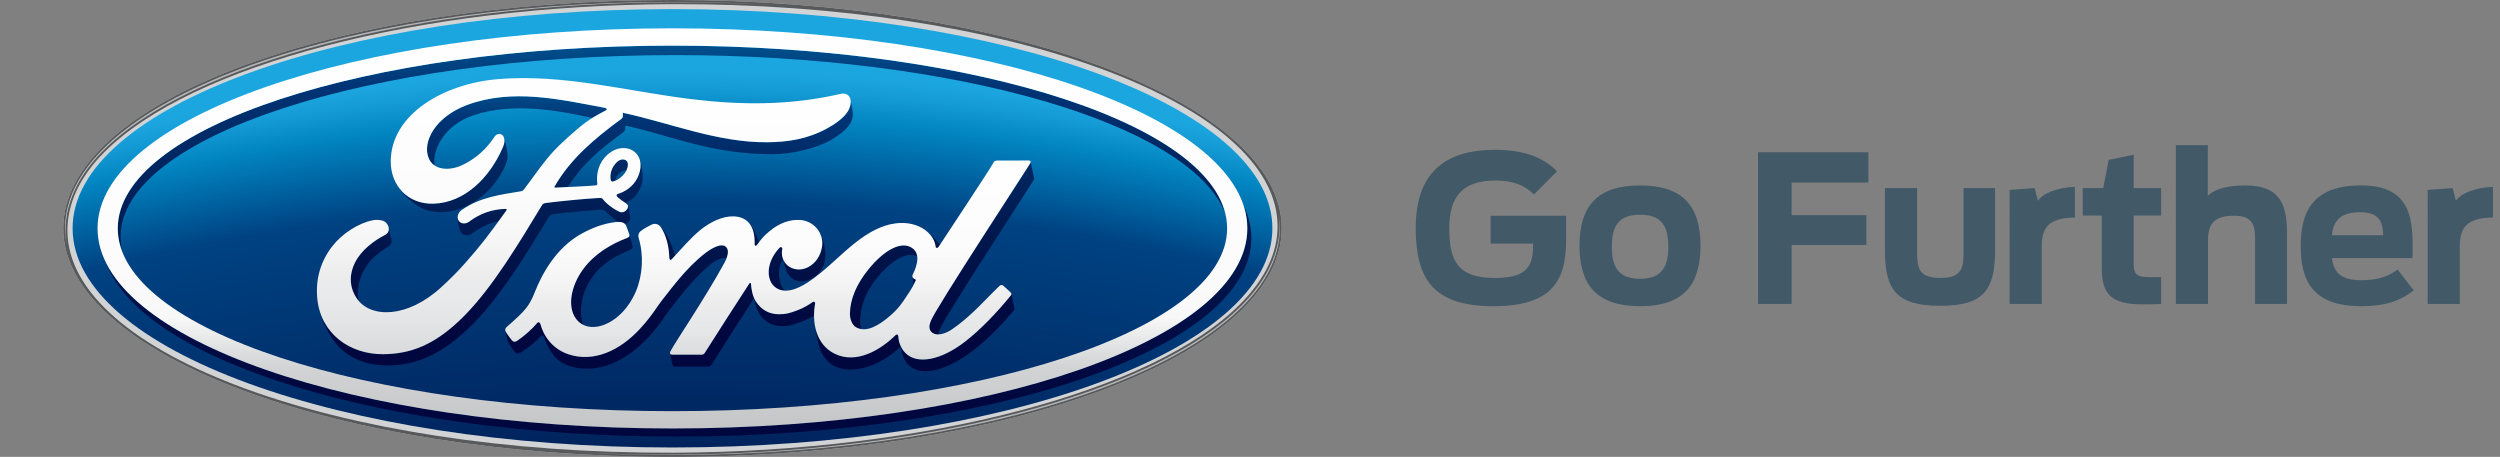 <?xml version="1.0" encoding="utf-8"?>
<!-- Generator: Adobe Illustrator 16.2.1, SVG Export Plug-In . SVG Version: 6.00 Build 0)  -->
<!DOCTYPE svg PUBLIC "-//W3C//DTD SVG 1.1//EN" "http://www.w3.org/Graphics/SVG/1.1/DTD/svg11.dtd">
<svg version="1.1" id="Layer_1" xmlns="http://www.w3.org/2000/svg" xmlns:xlink="http://www.w3.org/1999/xlink" x="0px" y="0px"
	 width="355.89px" height="65.042px" viewBox="6.046 5.89 355.89 65.042" enable-background="new 6.046 5.89 355.89 65.042"
	 xml:space="preserve">
<rect x="6.046" y="5.89" width="355.89" height="65.042" fill="#808080" stroke="none"/>
<g id="grid">
</g>
<g id="ford_oval">
	<g>
		<g>
			<path fill="#D1D3D4" d="M101.778,5.89c-48.14,0-86.728,14.428-86.728,32.521c0,17.979,38.907,32.521,86.728,32.521
				c47.823,0,86.729-14.589,86.729-32.521C188.508,20.478,149.603,5.89,101.778,5.89z M187.979,35.897
				c0.031,0.156,0.058,0.314,0.082,0.474C188.037,36.213,188.008,36.056,187.979,35.897z"/>
		</g>
		
			<radialGradient id="SVGID_1_" cx="241.394" cy="-1300.099" r="236.628" gradientTransform="matrix(1.583 0 0 -1.543 -280.858 -1641.597)" gradientUnits="userSpaceOnUse">
			<stop  offset="0" style="stop-color:#000000"/>
			<stop  offset="0.216" style="stop-color:#00000C"/>
			<stop  offset="0.476" style="stop-color:#000023"/>
			<stop  offset="0.7" style="stop-color:#000033"/>
			<stop  offset="0.904" style="stop-color:#004282"/>
			<stop  offset="0.92" style="stop-color:#0063A1"/>
			<stop  offset="0.936" style="stop-color:#0184C0"/>
			<stop  offset="0.948" style="stop-color:#159BD5"/>
			<stop  offset="0.955" style="stop-color:#1CA6DF"/>
		</radialGradient>
		<path fill="url(#SVGID_1_)" d="M101.781,7.187c-47.182,0-85.397,13.946-85.397,31.203c0,17.252,38.215,31.202,85.397,31.202
			c47.186,0,85.397-13.949,85.397-31.202C187.178,21.136,148.966,7.187,101.781,7.187z"/>
		<g>
			<g>
				
					<linearGradient id="SVGID_2_" gradientUnits="userSpaceOnUse" x1="172.673" y1="-3152.751" x2="172.673" y2="-3058.325" gradientTransform="matrix(0.7 0 0 -0.7 -19.235 -2135.281)">
					<stop  offset="0" style="stop-color:#00053D"/>
					<stop  offset="0.175" style="stop-color:#000840"/>
					<stop  offset="0.33" style="stop-color:#001046"/>
					<stop  offset="0.477" style="stop-color:#001950"/>
					<stop  offset="0.62" style="stop-color:#00245D"/>
					<stop  offset="0.758" style="stop-color:#002F6E"/>
					<stop  offset="0.809" style="stop-color:#003475"/>
					<stop  offset="0.923" style="stop-color:#005793"/>
					<stop  offset="1" style="stop-color:#006DA9"/>
				</linearGradient>
				<path fill="url(#SVGID_2_)" d="M23.205,39.595c0-14.283,35.354-25.861,78.963-25.861c40.118,0,73.241,9.799,78.293,22.483
					c-3.368-13.347-37.307-23.831-78.688-23.831c-43.612,0-78.962,11.646-78.962,26.017c0,1.168,0.236,2.32,0.689,3.451
					C23.307,41.107,23.205,40.355,23.205,39.595z"/>
				
					<linearGradient id="SVGID_3_" gradientUnits="userSpaceOnUse" x1="174.205" y1="-3152.757" x2="174.205" y2="-3058.32" gradientTransform="matrix(0.7 0 0 -0.7 -19.235 -2135.281)">
					<stop  offset="0" style="stop-color:#00053D"/>
					<stop  offset="0.175" style="stop-color:#000840"/>
					<stop  offset="0.33" style="stop-color:#001046"/>
					<stop  offset="0.477" style="stop-color:#001950"/>
					<stop  offset="0.62" style="stop-color:#00245D"/>
					<stop  offset="0.758" style="stop-color:#002F6E"/>
					<stop  offset="0.809" style="stop-color:#003475"/>
					<stop  offset="0.923" style="stop-color:#005793"/>
					<stop  offset="1" style="stop-color:#006DA9"/>
				</linearGradient>
				<path fill="url(#SVGID_3_)" d="M183.082,35.144c0.35,1.068,0.528,2.155,0.528,3.258c0,15.729-36.64,28.482-81.836,28.482
					c-40.223,0-73.663-10.102-80.543-23.405c5.233,13.857,39.56,24.557,81.131,24.557c45.19,0,81.822-12.641,81.822-28.243
					C184.184,38.209,183.806,36.654,183.082,35.144z"/>
			</g>
			<g>
				
					<linearGradient id="SVGID_4_" gradientUnits="userSpaceOnUse" x1="194.014" y1="-3132.445" x2="194.014" y2="-3067.023" gradientTransform="matrix(0.7 0 0 -0.7 -19.223 -2132.424)">
					<stop  offset="0" style="stop-color:#00053D"/>
					<stop  offset="0.175" style="stop-color:#000840"/>
					<stop  offset="0.33" style="stop-color:#001046"/>
					<stop  offset="0.477" style="stop-color:#001950"/>
					<stop  offset="0.62" style="stop-color:#00245D"/>
					<stop  offset="0.758" style="stop-color:#002F6E"/>
					<stop  offset="0.809" style="stop-color:#003475"/>
					<stop  offset="0.923" style="stop-color:#005793"/>
					<stop  offset="1" style="stop-color:#006DA9"/>
				</linearGradient>
				<path fill="url(#SVGID_4_)" d="M117.021,41.155c-1.834,1.911-1.969,4.38-0.77,5.491c0.429,0.397,0.922,0.58,1.45,0.611
					c-0.785-0.992-1.151-2.938-0.18-4.477c-0.18-0.455-0.214-0.969-0.111-1.48C117.446,41.124,117.214,40.956,117.021,41.155z"/>
				
					<linearGradient id="SVGID_5_" gradientUnits="userSpaceOnUse" x1="221.99" y1="-3132.698" x2="221.99" y2="-3066.403" gradientTransform="matrix(0.7 0 0 -0.7 -19.223 -2132.424)">
					<stop  offset="0" style="stop-color:#00053D"/>
					<stop  offset="0.175" style="stop-color:#000840"/>
					<stop  offset="0.33" style="stop-color:#001046"/>
					<stop  offset="0.477" style="stop-color:#001950"/>
					<stop  offset="0.62" style="stop-color:#00245D"/>
					<stop  offset="0.758" style="stop-color:#002F6E"/>
					<stop  offset="0.809" style="stop-color:#003475"/>
					<stop  offset="0.923" style="stop-color:#005793"/>
					<stop  offset="1" style="stop-color:#006DA9"/>
				</linearGradient>
				<path fill="url(#SVGID_5_)" d="M135.94,45.3c-0.01-0.026-0.016-0.056-0.017-0.085c0.001,0.01,0.001,0.012,0.001,0.016
					c0.027,0.289,0.102,0.83,0.163,1.235c0.095-0.181,0.189-0.376,0.289-0.58c0.075-0.153,0.038-0.202-0.028-0.228
					C136.16,45.591,135.966,45.447,135.94,45.3z"/>
				
					<linearGradient id="SVGID_6_" gradientUnits="userSpaceOnUse" x1="226.049" y1="-3130.146" x2="226.049" y2="-3069.394" gradientTransform="matrix(0.7 0 0 -0.7 -19.223 -2132.424)">
					<stop  offset="0" style="stop-color:#00053D"/>
					<stop  offset="0.175" style="stop-color:#000840"/>
					<stop  offset="0.33" style="stop-color:#001046"/>
					<stop  offset="0.477" style="stop-color:#001950"/>
					<stop  offset="0.62" style="stop-color:#00245D"/>
					<stop  offset="0.758" style="stop-color:#002F6E"/>
					<stop  offset="0.809" style="stop-color:#003475"/>
					<stop  offset="0.923" style="stop-color:#005793"/>
					<stop  offset="1" style="stop-color:#006DA9"/>
				</linearGradient>
				<path fill="url(#SVGID_6_)" d="M139.225,40.934c0.027,0.309,0.263,0.346,0.454,0.071c0.051-0.071,0.108-0.165,0.176-0.271
					c-0.054-0.071-0.109-0.144-0.167-0.215c-0.268-0.315-0.904-1-1.52-1.54C138.781,39.563,139.153,40.277,139.225,40.934z"/>
				
					<linearGradient id="SVGID_7_" gradientUnits="userSpaceOnUse" x1="189.514" y1="-3131.004" x2="189.514" y2="-3068.209" gradientTransform="matrix(0.7 0 0 -0.7 -19.223 -2132.424)">
					<stop  offset="0" style="stop-color:#00053D"/>
					<stop  offset="0.175" style="stop-color:#000840"/>
					<stop  offset="0.33" style="stop-color:#001046"/>
					<stop  offset="0.477" style="stop-color:#001950"/>
					<stop  offset="0.62" style="stop-color:#00245D"/>
					<stop  offset="0.758" style="stop-color:#002F6E"/>
					<stop  offset="0.809" style="stop-color:#003475"/>
					<stop  offset="0.923" style="stop-color:#005793"/>
					<stop  offset="1" style="stop-color:#006DA9"/>
				</linearGradient>
				<path fill="url(#SVGID_7_)" d="M113.846,40.716c0.085-0.118,0.164-0.229,0.243-0.338c-0.359-1.105-0.912-2.189-1.305-2.6
					c0.49,0.669,0.721,1.628,0.687,2.857C113.462,40.953,113.694,40.934,113.846,40.716z"/>
				
					<linearGradient id="SVGID_8_" gradientUnits="userSpaceOnUse" x1="245.699" y1="-3087.601" x2="245.699" y2="-3087.591" gradientTransform="matrix(0.7 0 0 -0.7 -19.223 -2132.424)">
					<stop  offset="0" style="stop-color:#00053D"/>
					<stop  offset="0.175" style="stop-color:#000840"/>
					<stop  offset="0.33" style="stop-color:#001046"/>
					<stop  offset="0.477" style="stop-color:#001950"/>
					<stop  offset="0.62" style="stop-color:#00245D"/>
					<stop  offset="0.758" style="stop-color:#002F6E"/>
					<stop  offset="0.809" style="stop-color:#003475"/>
					<stop  offset="0.923" style="stop-color:#005793"/>
					<stop  offset="1" style="stop-color:#006DA9"/>
				</linearGradient>
				<path fill="url(#SVGID_8_)" d="M152.767,28.892L152.767,28.892c0,0.002,0,0.002,0,0.006
					C152.767,28.894,152.767,28.892,152.767,28.892z"/>
				
					<linearGradient id="SVGID_9_" gradientUnits="userSpaceOnUse" x1="215.783" y1="-3132.671" x2="215.783" y2="-3066.467" gradientTransform="matrix(0.7 0 0 -0.7 -19.223 -2132.424)">
					<stop  offset="0" style="stop-color:#00053D"/>
					<stop  offset="0.175" style="stop-color:#000840"/>
					<stop  offset="0.33" style="stop-color:#001046"/>
					<stop  offset="0.477" style="stop-color:#001950"/>
					<stop  offset="0.62" style="stop-color:#00245D"/>
					<stop  offset="0.758" style="stop-color:#002F6E"/>
					<stop  offset="0.809" style="stop-color:#003475"/>
					<stop  offset="0.923" style="stop-color:#005793"/>
					<stop  offset="1" style="stop-color:#006DA9"/>
				</linearGradient>
				<path fill="url(#SVGID_9_)" d="M127.959,52.507c0.213,0.113,0.428,0.188,0.653,0.228c-0.078-0.297-0.113-0.588-0.116-0.838
					c-0.023-2.146,0.644-4.295,2.355-6.396c2.072-2.556,4.251-3.827,5.765-3.127c-0.077-0.562-0.369-1.047-1.013-1.351
					c-1.512-0.729-3.815,0.604-5.9,3.17c-1.71,2.104-2.633,4.236-2.667,6.32C127.023,51.253,127.307,52.167,127.959,52.507z"/>
				
					<linearGradient id="SVGID_10_" gradientUnits="userSpaceOnUse" x1="158.501" y1="-3132.662" x2="158.501" y2="-3066.481" gradientTransform="matrix(0.7 0 0 -0.7 -19.223 -2132.424)">
					<stop  offset="0" style="stop-color:#00053D"/>
					<stop  offset="0.175" style="stop-color:#000840"/>
					<stop  offset="0.33" style="stop-color:#001046"/>
					<stop  offset="0.477" style="stop-color:#001950"/>
					<stop  offset="0.62" style="stop-color:#00245D"/>
					<stop  offset="0.758" style="stop-color:#002F6E"/>
					<stop  offset="0.809" style="stop-color:#003475"/>
					<stop  offset="0.923" style="stop-color:#005793"/>
					<stop  offset="1" style="stop-color:#006DA9"/>
				</linearGradient>
				<path fill="url(#SVGID_10_)" d="M95.838,41.419c0.268-0.117,0.302-0.271,0.251-0.51c-0.09-0.408-0.375-1.422-0.46-1.663
					c0,0,0,0,0-0.001c0.066,0.223,0.009,0.395-0.258,0.496c-2.322,0.881-4.65,2.248-6.258,4.401
					c-1.823,2.444-2.317,5.395-1.094,7.086c0.289,0.398,0.635,0.691,1.019,0.887c-0.658-2.026-0.181-4.745,1.368-6.836
					C92.001,43.119,93.794,42.307,95.838,41.419z"/>
				
					<linearGradient id="SVGID_11_" gradientUnits="userSpaceOnUse" x1="187.121" y1="-3132.641" x2="187.121" y2="-3066.916" gradientTransform="matrix(0.7 0 0 -0.7 -19.223 -2132.424)">
					<stop  offset="0" style="stop-color:#00053D"/>
					<stop  offset="0.175" style="stop-color:#000840"/>
					<stop  offset="0.33" style="stop-color:#001046"/>
					<stop  offset="0.477" style="stop-color:#001950"/>
					<stop  offset="0.62" style="stop-color:#00245D"/>
					<stop  offset="0.758" style="stop-color:#002F6E"/>
					<stop  offset="0.809" style="stop-color:#003475"/>
					<stop  offset="0.923" style="stop-color:#005793"/>
					<stop  offset="1" style="stop-color:#006DA9"/>
				</linearGradient>
				<path fill="url(#SVGID_11_)" d="M121.721,48.909c-0.553,0.396-1.273,0.833-2.171,1.167c-1.102,0.41-1.619,0.564-2.642,0.555
					c-1.286-0.009-2.445-0.555-3.262-1.826c-0.455-0.688-0.643-1.738-0.688-2.506c-0.005-0.085-0.116-0.234-0.238-0.038
					c-2.164,3.304-4.182,6.496-6.327,9.854c-0.11,0.156-0.209,0.258-0.43,0.269c-1.328,0-2.777-0.005-4.24,0.003
					c-0.154,0-0.258-0.068-0.292-0.176c0.115,0.516,0.3,1.441,0.352,1.656c0.035,0.146,0.146,0.222,0.308,0.222
					c1.571,0,3.498,0,4.804-0.006c0.194-0.01,0.33-0.121,0.432-0.269c1.949-3.051,4.033-6.367,6.025-9.429
					c0.439,1.541,0.662,2.265,1.476,2.986c0.826,0.742,1.589,0.935,2.717,0.944c1.024,0.013,2.032-0.396,3.229-0.896
					c0.431-0.179,0.816-0.399,1.161-0.621c0-0.567,0.057-1.137,0.157-1.68C122.1,49.061,122.043,48.686,121.721,48.909z"/>
				
					<linearGradient id="SVGID_12_" gradientUnits="userSpaceOnUse" x1="222.111" y1="-3132.668" x2="222.111" y2="-3066.459" gradientTransform="matrix(0.7 0 0 -0.7 -19.223 -2132.424)">
					<stop  offset="0" style="stop-color:#00053D"/>
					<stop  offset="0.175" style="stop-color:#000840"/>
					<stop  offset="0.33" style="stop-color:#001046"/>
					<stop  offset="0.477" style="stop-color:#001950"/>
					<stop  offset="0.62" style="stop-color:#00245D"/>
					<stop  offset="0.758" style="stop-color:#002F6E"/>
					<stop  offset="0.809" style="stop-color:#003475"/>
					<stop  offset="0.923" style="stop-color:#005793"/>
					<stop  offset="1" style="stop-color:#006DA9"/>
				</linearGradient>
				<path fill="url(#SVGID_12_)" d="M150.028,47.748c0,0.082-0.036,0.15-0.081,0.209c-2.063,2.521-4.348,4.902-6.53,6.587
					c-3.4,2.633-6.789,3.299-8.468,1.615c-0.625-0.629-0.968-1.528-1.01-2.284c-0.021-0.413-0.232-0.434-0.427-0.241
					c-2.004,1.982-5.486,4.181-8.656,2.616c-1.636-0.809-2.492-2.323-2.797-3.991c0.002,0.021,0.008,0.038,0.012,0.06
					c0.201,1.186,0.457,2.892,1.015,3.942c0.363,0.693,1.172,1.476,1.668,1.722c2.812,1.388,6.828-0.188,9.406-2.668
					c0.028-0.032,0.033-0.033,0.07-0.075c0.118,0.446,0.262,0.987,0.283,1.062c0.176,0.574,0.451,1.1,0.693,1.375
					c1.765,1.995,5.512,1.088,9.411-1.929c2.178-1.685,3.794-3.378,5.772-5.681c0.079-0.1,0.073-0.238,0.029-0.45
					C150.305,49.111,150.124,48.202,150.028,47.748z"/>
				
					<linearGradient id="SVGID_13_" gradientUnits="userSpaceOnUse" x1="199.668" y1="-3132.682" x2="199.668" y2="-3066.445" gradientTransform="matrix(0.7 0 0 -0.7 -19.223 -2132.424)">
					<stop  offset="0" style="stop-color:#00053D"/>
					<stop  offset="0.175" style="stop-color:#000840"/>
					<stop  offset="0.33" style="stop-color:#001046"/>
					<stop  offset="0.477" style="stop-color:#001950"/>
					<stop  offset="0.62" style="stop-color:#00245D"/>
					<stop  offset="0.758" style="stop-color:#002F6E"/>
					<stop  offset="0.809" style="stop-color:#003475"/>
					<stop  offset="0.923" style="stop-color:#005793"/>
					<stop  offset="1" style="stop-color:#006DA9"/>
				</linearGradient>
				<path fill="url(#SVGID_13_)" d="M121.687,45.501c1.044-0.563,1.962-1.765,1.846-3.71c-0.06-0.966-0.341-1.963-0.792-2.769
					c0.307,0.59,0.437,1.271,0.326,1.988c-0.199,1.258-0.878,2.363-2.036,2.938c-0.98,0.479-2.125,0.396-2.925-0.32
					c-0.251-0.229-0.433-0.504-0.561-0.793c0.207,0.946,0.386,1.646,0.634,2.021C118.937,45.992,120.244,46.28,121.687,45.501z"/>
				
					<linearGradient id="SVGID_14_" gradientUnits="userSpaceOnUse" x1="235.764" y1="-3132.664" x2="235.764" y2="-3066.473" gradientTransform="matrix(0.7 0 0 -0.7 -19.223 -2132.424)">
					<stop  offset="0" style="stop-color:#00053D"/>
					<stop  offset="0.175" style="stop-color:#000840"/>
					<stop  offset="0.33" style="stop-color:#001046"/>
					<stop  offset="0.477" style="stop-color:#001950"/>
					<stop  offset="0.62" style="stop-color:#00245D"/>
					<stop  offset="0.758" style="stop-color:#002F6E"/>
					<stop  offset="0.809" style="stop-color:#003475"/>
					<stop  offset="0.923" style="stop-color:#005793"/>
					<stop  offset="1" style="stop-color:#006DA9"/>
				</linearGradient>
				<path fill="url(#SVGID_14_)" d="M153.243,31.185c-0.04-0.183-0.438-2.107-0.476-2.282c0.012,0.051,0,0.112-0.036,0.18
					c-0.66,1.142-13.361,20.479-14.164,22.479c-0.255,0.633-0.285,1.117-0.026,1.467c0.261,0.352,0.644,0.486,1.08,0.479
					c0.041-0.242,0.136-0.52,0.252-0.812c0.803-2.004,12.699-20.083,13.352-21.228C153.282,31.368,153.262,31.258,153.243,31.185z"
					/>
				
					<linearGradient id="SVGID_15_" gradientUnits="userSpaceOnUse" x1="171.853" y1="-3131.928" x2="171.853" y2="-3067.264" gradientTransform="matrix(0.7 0 0 -0.7 -19.223 -2132.424)">
					<stop  offset="0" style="stop-color:#00053D"/>
					<stop  offset="0.175" style="stop-color:#000840"/>
					<stop  offset="0.33" style="stop-color:#001046"/>
					<stop  offset="0.477" style="stop-color:#001950"/>
					<stop  offset="0.62" style="stop-color:#00245D"/>
					<stop  offset="0.758" style="stop-color:#002F6E"/>
					<stop  offset="0.809" style="stop-color:#003475"/>
					<stop  offset="0.923" style="stop-color:#005793"/>
					<stop  offset="1" style="stop-color:#006DA9"/>
				</linearGradient>
				<path fill="url(#SVGID_15_)" d="M100.002,38.082c0.037,0.038,0.068,0.079,0.101,0.122c0.765,1.138,1.18,2.737,1.222,4.394
					c0.048,0.35,0.197,0.356,0.367,0.178c0.154-0.157,0.305-0.321,0.454-0.485c-0.224-0.89-0.572-1.687-0.928-2.455
					C101.085,39.552,100.502,38.556,100.002,38.082z"/>
				
					<linearGradient id="SVGID_16_" gradientUnits="userSpaceOnUse" x1="161.503" y1="-3132.648" x2="161.503" y2="-3066.904" gradientTransform="matrix(0.7 0 0 -0.7 -19.223 -2132.424)">
					<stop  offset="0" style="stop-color:#00053D"/>
					<stop  offset="0.175" style="stop-color:#000840"/>
					<stop  offset="0.33" style="stop-color:#001046"/>
					<stop  offset="0.477" style="stop-color:#001950"/>
					<stop  offset="0.62" style="stop-color:#00245D"/>
					<stop  offset="0.758" style="stop-color:#002F6E"/>
					<stop  offset="0.809" style="stop-color:#003475"/>
					<stop  offset="0.923" style="stop-color:#005793"/>
					<stop  offset="1" style="stop-color:#006DA9"/>
				</linearGradient>
				<path fill="url(#SVGID_16_)" d="M106.994,43.686c0.892-0.762,1.867-1.254,2.478-1.018c0.368-0.945,0.194-1.468-0.199-1.723
					c-0.597-0.389-1.788,0.195-2.792,0.964c-2.741,2.073-5.042,5.309-6.208,6.755c-0.688,0.854-1.336,2.104-3.133,4.057
					c-2.825,3.065-6.57,4.827-10.179,3.608c-1.972-0.662-3.398-2.25-3.942-4.19c-0.108-0.38-0.319-0.481-0.523-0.233
					c-0.584,0.727-1.776,1.796-2.773,2.473c-0.108,0.077-0.376,0.237-0.609,0.122c-0.209-0.092-0.95-1.141-1.095-1.439
					c-0.018-0.03-0.029-0.066-0.035-0.1c0,0.003,0,0.006,0,0.014c0.258,1.287,0.291,1.438,0.644,2.027
					c0.4,0.66,0.787,1.121,0.874,1.161c0.234,0.116,0.47,0.01,0.588-0.056c0.772-0.396,2.282-1.559,2.932-2.366
					c0.198-0.187,0.386-0.062,0.449,0.137c0.272,0.861,0.671,1.524,1.115,2.229c0.487,0.783,1.463,1.599,2.725,1.947
					c1.636,0.454,3.402,0.538,5.719-0.351c1.86-0.712,3.808-2.162,5.308-3.789c1.799-1.951,2.448-3.204,3.132-4.06
					C102.632,48.414,104.449,45.857,106.994,43.686z"/>
				
					<linearGradient id="SVGID_17_" gradientUnits="userSpaceOnUse" x1="111.582" y1="-3132.657" x2="111.582" y2="-3066.477" gradientTransform="matrix(0.7 0 0 -0.7 -19.223 -2132.424)">
					<stop  offset="0" style="stop-color:#00053D"/>
					<stop  offset="0.175" style="stop-color:#000840"/>
					<stop  offset="0.33" style="stop-color:#001046"/>
					<stop  offset="0.477" style="stop-color:#001950"/>
					<stop  offset="0.62" style="stop-color:#00245D"/>
					<stop  offset="0.758" style="stop-color:#002F6E"/>
					<stop  offset="0.809" style="stop-color:#003475"/>
					<stop  offset="0.923" style="stop-color:#005793"/>
					<stop  offset="1" style="stop-color:#006DA9"/>
				</linearGradient>
				<path fill="url(#SVGID_17_)" d="M57.12,48.729c-0.364-1.43,0.029-2.969,0.603-4.121c0.914-1.84,2.194-2.719,3.458-3.514
					c0.542-0.345,0.784-0.679,0.461-1.574c-0.092-0.254-0.144-0.715-0.245-1.123c0.032,0.399-0.163,0.742-0.518,0.924
					c-1.541,0.787-3.395,2.133-4.312,3.971c-0.745,1.502-0.895,3.312,0.242,5.034C56.904,48.465,57.006,48.604,57.12,48.729z"/>
				
					<linearGradient id="SVGID_18_" gradientUnits="userSpaceOnUse" x1="141.214" y1="-3132.644" x2="141.214" y2="-3066.478" gradientTransform="matrix(0.7 0 0 -0.7 -19.223 -2132.424)">
					<stop  offset="0" style="stop-color:#00053D"/>
					<stop  offset="0.175" style="stop-color:#000840"/>
					<stop  offset="0.33" style="stop-color:#001046"/>
					<stop  offset="0.477" style="stop-color:#001950"/>
					<stop  offset="0.62" style="stop-color:#00245D"/>
					<stop  offset="0.758" style="stop-color:#002F6E"/>
					<stop  offset="0.809" style="stop-color:#003475"/>
					<stop  offset="0.923" style="stop-color:#005793"/>
					<stop  offset="1" style="stop-color:#006DA9"/>
				</linearGradient>
				<path fill="url(#SVGID_18_)" d="M67.904,29.438c-0.314-2.178,1.316-5.742,5.599-7.157c5.601-1.847,11.845-0.681,16.866,0.394
					c0.701-0.438,1.315-0.742,1.931-1.078c0.306-0.158-0.04-0.351-0.132-0.351c-6.476-1.217-13.208-2.792-19.64-0.411
					c-4.454,1.663-6.406,5.195-5.467,7.555C67.244,28.842,67.532,29.19,67.904,29.438z"/>
				
					<linearGradient id="SVGID_19_" gradientUnits="userSpaceOnUse" x1="132.578" y1="-3132.662" x2="132.578" y2="-3066.47" gradientTransform="matrix(0.7 0 0 -0.7 -19.223 -2132.424)">
					<stop  offset="0" style="stop-color:#00053D"/>
					<stop  offset="0.175" style="stop-color:#000840"/>
					<stop  offset="0.33" style="stop-color:#001046"/>
					<stop  offset="0.477" style="stop-color:#001950"/>
					<stop  offset="0.62" style="stop-color:#00245D"/>
					<stop  offset="0.758" style="stop-color:#002F6E"/>
					<stop  offset="0.809" style="stop-color:#003475"/>
					<stop  offset="0.923" style="stop-color:#005793"/>
					<stop  offset="1" style="stop-color:#006DA9"/>
				</linearGradient>
				<path fill="url(#SVGID_19_)" d="M85.022,36.343c2.133-0.266,4.046-0.385,5.932-0.562c0.561-0.055,0.988-0.104,1.193,0.1
					c0.682,0.682,1.472,1.305,1.997,1.606c0.348,0.004,0.64,0.079,0.845,0.266c0.219-0.03,0.421-0.151,0.551-0.278
					c0.245-0.236,0.254-0.518,0.213-0.758c-0.085-0.465-0.209-1.383-0.358-1.646c0.102,0.2,0.037,0.489-0.167,0.718
					c-0.149,0.171-0.382,0.331-0.681,0.325c-0.241-0.005-0.389-0.089-0.696-0.255c-0.632-0.342-1.421-0.905-1.947-1.567
					c-0.18-0.226-0.271-0.229-0.719-0.205c-2.017,0.117-5.162,0.42-7.293,0.687c-0.516,0.064-0.592,0.16-0.698,0.341
					c-3.397,5.604-7.026,11.644-11.008,15.688c-4.271,4.338-7.823,5.479-11.592,5.51c-4.353,0.029-8.226-2.438-9.202-6.77
					c0.523,2.417,2.084,5.334,3.887,6.604c1.834,1.293,3.642,1.724,5.753,1.761c4.286,0.073,8.201-1.692,12.351-5.908
					c3.985-4.044,7.435-9.69,10.835-15.293C84.333,36.503,84.451,36.415,85.022,36.343z"/>
				
					<linearGradient id="SVGID_20_" gradientUnits="userSpaceOnUse" x1="134.154" y1="-3132.684" x2="134.154" y2="-3066.451" gradientTransform="matrix(0.7 0 0 -0.7 -19.223 -2132.424)">
					<stop  offset="0" style="stop-color:#00053D"/>
					<stop  offset="0.175" style="stop-color:#000840"/>
					<stop  offset="0.33" style="stop-color:#001046"/>
					<stop  offset="0.477" style="stop-color:#001950"/>
					<stop  offset="0.62" style="stop-color:#00245D"/>
					<stop  offset="0.758" style="stop-color:#002F6E"/>
					<stop  offset="0.809" style="stop-color:#003475"/>
					<stop  offset="0.923" style="stop-color:#005793"/>
					<stop  offset="1" style="stop-color:#006DA9"/>
				</linearGradient>
				<path fill="url(#SVGID_20_)" d="M78.025,35.626c-1.927,0.053-3.606,0.627-5.239,1.848c-0.47,0.342-1.146,0.293-1.442-0.156
					c-0.099-0.152-0.147-0.319-0.151-0.488c-0.042,0.727,0.248,1.792,0.485,2.15c0.258,0.396,0.983,0.592,1.561,0.166
					c1.298-0.959,2.472-1.517,3.785-1.767c0.338-0.46,0.705-0.972,1.121-1.548c0.036-0.046,0.044-0.105,0.029-0.137
					C78.15,35.646,78.109,35.631,78.025,35.626z"/>
				
					<linearGradient id="SVGID_21_" gradientUnits="userSpaceOnUse" x1="208.86" y1="-3131.3" x2="208.86" y2="-3066.663" gradientTransform="matrix(0.7 0 0 -0.7 -19.223 -2132.424)">
					<stop  offset="0" style="stop-color:#00053D"/>
					<stop  offset="0.175" style="stop-color:#000840"/>
					<stop  offset="0.33" style="stop-color:#001046"/>
					<stop  offset="0.477" style="stop-color:#001950"/>
					<stop  offset="0.62" style="stop-color:#00245D"/>
					<stop  offset="0.758" style="stop-color:#002F6E"/>
					<stop  offset="0.809" style="stop-color:#003475"/>
					<stop  offset="0.923" style="stop-color:#005793"/>
					<stop  offset="1" style="stop-color:#006DA9"/>
				</linearGradient>
				<path fill="url(#SVGID_21_)" d="M126.94,19.638c0.028,0.039,0.053,0.082,0.078,0.127
					C126.995,19.716,126.97,19.671,126.94,19.638z"/>
				
					<linearGradient id="SVGID_22_" gradientUnits="userSpaceOnUse" x1="179.193" y1="-3132.655" x2="179.193" y2="-3066.48" gradientTransform="matrix(0.7 0 0 -0.7 -19.223 -2132.424)">
					<stop  offset="0" style="stop-color:#00053D"/>
					<stop  offset="0.175" style="stop-color:#000840"/>
					<stop  offset="0.33" style="stop-color:#001046"/>
					<stop  offset="0.477" style="stop-color:#001950"/>
					<stop  offset="0.62" style="stop-color:#00245D"/>
					<stop  offset="0.758" style="stop-color:#002F6E"/>
					<stop  offset="0.809" style="stop-color:#003475"/>
					<stop  offset="0.923" style="stop-color:#005793"/>
					<stop  offset="1" style="stop-color:#006DA9"/>
				</linearGradient>
				<path fill="url(#SVGID_22_)" d="M85.002,32.429c-0.078,0.092-0.036,0.182,0.098,0.17c0.606-0.028,1.192-0.058,1.772-0.088
					c2.095-3.277,4.334-5.16,7.76-7.688c0.253-0.19,0.511-0.328,0.427-1.058c6.875,1.526,12.107,4.058,20.991,4.082
					c2.649,0.006,6.388-0.877,8.397-2.089c2.311-1.391,2.925-2.411,3.01-3.493c0.026-0.336-0.061-0.836-0.117-1.097
					c-0.078-0.366-0.131-0.831-0.235-1.178c0.037,0.142,0.053,0.302,0.041,0.477c-0.07,1.241-1.031,2.436-3.398,3.728
					c-2.693,1.477-5.508,1.925-8.451,1.949c-7.113,0.059-13.741-2.715-20.598-4.205c0.01,0.302,0.087,0.658-0.165,0.849
					C90.734,25.588,87.302,28.433,85.002,32.429z"/>
				
					<linearGradient id="SVGID_23_" gradientUnits="userSpaceOnUse" x1="162.017" y1="-3130.408" x2="162.017" y2="-3067.861" gradientTransform="matrix(0.7 0 0 -0.7 -19.223 -2132.424)">
					<stop  offset="0" style="stop-color:#00053D"/>
					<stop  offset="0.175" style="stop-color:#000840"/>
					<stop  offset="0.33" style="stop-color:#001046"/>
					<stop  offset="0.477" style="stop-color:#001950"/>
					<stop  offset="0.62" style="stop-color:#00245D"/>
					<stop  offset="0.758" style="stop-color:#002F6E"/>
					<stop  offset="0.809" style="stop-color:#003475"/>
					<stop  offset="0.923" style="stop-color:#005793"/>
					<stop  offset="1" style="stop-color:#006DA9"/>
				</linearGradient>
				<path fill="url(#SVGID_23_)" d="M94.261,30.5c0.284-0.251,0.639-0.369,0.942-0.315c0.263-0.521,0.338-1.146,0.019-1.42
					c-0.308-0.269-0.797-0.221-1.193,0.062c-0.085,0.082-0.18,0.164-0.274,0.248c-0.678,0.705-0.885,1.635-0.786,2.339
					c0.055,0.287,0.167,0.342,0.297,0.317c0.128-0.025,0.259-0.069,0.392-0.123C93.707,31.222,93.869,30.847,94.261,30.5z"/>
				
					<linearGradient id="SVGID_24_" gradientUnits="userSpaceOnUse" x1="164.142" y1="-3132.658" x2="164.142" y2="-3066.479" gradientTransform="matrix(0.7 0 0 -0.7 -19.223 -2132.424)">
					<stop  offset="0" style="stop-color:#00053D"/>
					<stop  offset="0.175" style="stop-color:#000840"/>
					<stop  offset="0.33" style="stop-color:#001046"/>
					<stop  offset="0.477" style="stop-color:#001950"/>
					<stop  offset="0.62" style="stop-color:#00245D"/>
					<stop  offset="0.758" style="stop-color:#002F6E"/>
					<stop  offset="0.809" style="stop-color:#003475"/>
					<stop  offset="0.923" style="stop-color:#005793"/>
					<stop  offset="1" style="stop-color:#006DA9"/>
				</linearGradient>
				<path fill="url(#SVGID_24_)" d="M97.124,32.835c0.327-0.719,0.504-1.285,0.363-2.521c-0.102-0.863-0.276-1.646-0.507-2.049
					c0.444,0.904,0.266,2.068-0.215,2.996c-0.651,1.248-1.728,1.916-2.76,2.238c0,0-0.217,0.048-0.186,0.244
					c0.026,0.225,0.759,0.688,1.217,1.012c0.065-0.018,0.164-0.057,0.164-0.057C95.728,34.495,96.612,33.957,97.124,32.835z"/>
				
					<linearGradient id="SVGID_25_" gradientUnits="userSpaceOnUse" x1="127.86" y1="-3132.664" x2="127.86" y2="-3066.471" gradientTransform="matrix(0.7 0 0 -0.7 -19.223 -2132.424)">
					<stop  offset="0" style="stop-color:#00053D"/>
					<stop  offset="0.175" style="stop-color:#000840"/>
					<stop  offset="0.33" style="stop-color:#001046"/>
					<stop  offset="0.477" style="stop-color:#001950"/>
					<stop  offset="0.62" style="stop-color:#00245D"/>
					<stop  offset="0.758" style="stop-color:#002F6E"/>
					<stop  offset="0.809" style="stop-color:#003475"/>
					<stop  offset="0.923" style="stop-color:#005793"/>
					<stop  offset="1" style="stop-color:#006DA9"/>
				</linearGradient>
				<path fill="url(#SVGID_25_)" d="M65.531,35.208c0.95,0.594,2.12,0.92,3.459,0.875c4.563-0.154,8.019-3.912,9.166-7.092
					c0.307-0.857,0.069-1.775-0.075-2.395c-0.057-0.24-0.136-0.779-0.31-1.166h-0.002c0.132,0.315,0.132,0.784-0.117,1.375
					c-1.882,4.424-5.479,7.933-9.858,8.08c-2.64,0.086-4.618-1.267-5.542-3.265C62.929,33.115,64.315,34.445,65.531,35.208z"/>
			</g>
		</g>
		<g>
			<path fill="#58595B" d="M101.778,5.89c-48.14,0-86.728,14.428-86.728,32.521c0,17.979,38.907,32.521,86.728,32.521
				c47.823,0,86.729-14.589,86.729-32.521C188.508,20.478,149.603,5.89,101.778,5.89z M15.647,38.769
				c-0.018-3.806,1.659-7.59,5.185-11.146c12.416-12.526,44.949-20.99,80.8-21.14c47.495-0.196,86.2,13.966,86.282,31.57
				c0.018,3.803-1.764,7.537-5.289,11.094c-12.418,12.527-44.849,21.041-80.699,21.189C54.432,70.533,15.727,56.372,15.647,38.769z
				 M187.979,35.897c0.031,0.156,0.058,0.314,0.082,0.474C188.037,36.213,188.008,36.056,187.979,35.897z"/>
		</g>
		<g>
			<g>
				
					<linearGradient id="SVGID_26_" gradientUnits="userSpaceOnUse" x1="94.709" y1="-617.45" x2="74.669" y2="-542.659" gradientTransform="matrix(1 0 0 -1 -12 -531)">
					<stop  offset="0" style="stop-color:#B1B3B6"/>
					<stop  offset="0.35" style="stop-color:#DCDDDE"/>
					<stop  offset="0.65" style="stop-color:#DCDDDE"/>
					<stop  offset="1" style="stop-color:#B1B3B6"/>
				</linearGradient>
				<path fill="url(#SVGID_26_)" d="M20.64,27.431C33.125,14.836,65.69,6.362,101.631,6.213c4.98-0.021,9.861,0.119,14.614,0.402
					c-4.707-0.298-9.539-0.454-14.467-0.454c-47.945,0-86.465,14.376-86.465,32.249c0,0.851,0.098,1.688,0.272,2.521
					c-0.131-0.715-0.206-1.437-0.21-2.164C15.358,34.912,17.085,31.019,20.64,27.431z"/>
			</g>
			
				<linearGradient id="SVGID_27_" gradientUnits="userSpaceOnUse" x1="147.465" y1="-576.519" x2="127.52" y2="-502.083" gradientTransform="matrix(1 0 0 -1 -12 -531)">
				<stop  offset="0" style="stop-color:#B1B3B6"/>
				<stop  offset="0.35" style="stop-color:#DCDDDE"/>
				<stop  offset="0.65" style="stop-color:#DCDDDE"/>
				<stop  offset="1" style="stop-color:#B1B3B6"/>
			</linearGradient>
			<path fill="url(#SVGID_27_)" d="M182.817,49.348c-12.44,12.551-44.995,21.11-80.889,21.26
				c-5.076,0.021-10.054-0.113-14.892-0.408c4.79,0.308,9.717,0.462,14.742,0.462c47.675,0,86.458-14.554,86.458-32.241
				c0-0.675-0.062-1.346-0.172-2.01c0.078,0.546,0.117,1.098,0.119,1.65C188.203,41.916,186.375,45.759,182.817,49.348z"/>
		</g>
		
			<linearGradient id="SVGID_28_" gradientUnits="userSpaceOnUse" x1="172.867" y1="-3057.703" x2="172.867" y2="-3152.618" gradientTransform="matrix(0.7 0 0 -0.7 -19.235 -2135.281)">
			<stop  offset="0" style="stop-color:#FFFFFF"/>
			<stop  offset="0.556" style="stop-color:#FCFCFC"/>
			<stop  offset="0.691" style="stop-color:#F8F8F8"/>
			<stop  offset="0.8" style="stop-color:#D1D3D4"/>
			<stop  offset="1" style="stop-color:#BCBEC0"/>
		</linearGradient>
		<path fill="url(#SVGID_28_)" d="M101.773,66.886c-45.199,0-81.84-12.755-81.84-28.483c0-15.733,36.641-28.483,81.84-28.483
			c45.196,0,81.836,12.75,81.836,28.483C183.609,54.131,146.97,66.886,101.773,66.886z M101.773,12.386
			c-43.612,0-78.962,11.646-78.962,26.017c0,14.373,35.351,26.019,78.962,26.019c43.612,0,78.961-11.648,78.961-26.019
			C180.734,24.029,145.387,12.386,101.773,12.386z"/>
		
			<linearGradient id="SVGID_29_" gradientUnits="userSpaceOnUse" x1="192.294" y1="-3083.984" x2="192.294" y2="-3131.056" gradientTransform="matrix(0.7 0 0 -0.7 -19.235 -2132.435)">
			<stop  offset="0" style="stop-color:#FFFFFF"/>
			<stop  offset="0.433" style="stop-color:#FCFCFC"/>
			<stop  offset="0.589" style="stop-color:#F5F5F5"/>
			<stop  offset="0.691" style="stop-color:#ECECED"/>
			<stop  offset="0.8" style="stop-color:#E6E7E8"/>
			<stop  offset="1" style="stop-color:#D1D3D4"/>
		</linearGradient>
		<path fill="url(#SVGID_29_)" d="M152.731,29.081c0.113-0.197-0.006-0.344-0.256-0.344c-1.308,0-3.022,0.004-4.382,0.004
			c-0.325,0-0.492,0.039-0.645,0.34c-0.503,0.964-6.628,10.145-7.769,11.924c-0.191,0.272-0.427,0.235-0.454-0.071
			c-0.115-1.062-1.03-2.276-2.471-2.857c-1.097-0.446-2.171-0.527-3.286-0.379c-2.016,0.271-3.81,1.333-5.387,2.531
			c-2.379,1.809-4.43,4.15-7.08,5.883c-1.446,0.943-3.426,1.766-4.75,0.539c-1.2-1.112-1.064-3.582,0.77-5.491
			c0.194-0.199,0.426-0.033,0.389,0.146c-0.173,0.865,0.04,1.725,0.694,2.325c0.801,0.716,1.945,0.8,2.926,0.321
			c1.157-0.575,1.836-1.682,2.035-2.939c0.307-1.945-1.193-3.666-3.071-3.805c-1.526-0.105-2.987,0.425-4.412,1.602
			c-0.714,0.592-1.121,1.03-1.738,1.909c-0.151,0.216-0.383,0.236-0.375-0.081c0.071-2.496-0.961-3.9-3.024-3.947
			c-1.6-0.036-3.312,0.83-4.646,1.896c-1.462,1.174-2.74,2.729-4.109,4.189c-0.17,0.182-0.319,0.173-0.367-0.178
			c-0.041-1.654-0.457-3.255-1.222-4.393c-0.271-0.396-0.841-0.592-1.32-0.323c-0.222,0.12-0.99,0.474-1.55,0.925
			c-0.277,0.229-0.386,0.561-0.263,0.985c0.738,2.47,0.576,5.278-0.427,7.647c-0.919,2.174-2.708,4.134-4.81,4.795
			c-1.384,0.438-2.824,0.226-3.715-1.002c-1.223-1.692-0.729-4.643,1.094-7.086c1.608-2.154,3.936-3.523,6.258-4.404
			c0.273-0.105,0.329-0.28,0.252-0.514c-0.126-0.381-0.327-0.901-0.41-1.14c-0.213-0.565-0.809-0.657-1.538-0.579
			c-1.687,0.196-3.208,0.774-4.712,1.579c-3.936,2.107-5.909,6.188-6.774,8.369c-0.416,1.049-0.772,1.704-1.233,2.284
			c-0.621,0.778-1.399,1.487-2.824,2.739c-0.127,0.113-0.225,0.354-0.116,0.576c0.146,0.301,0.887,1.348,1.095,1.439
			c0.233,0.115,0.501-0.045,0.608-0.122c0.997-0.677,2.189-1.746,2.774-2.474c0.204-0.248,0.414-0.146,0.523,0.233
			c0.544,1.941,1.971,3.529,3.942,4.191c3.609,1.219,7.353-0.543,10.179-3.609c1.796-1.95,2.444-3.202,3.132-4.056
			c1.167-1.446,3.468-4.682,6.208-6.756c1.004-0.768,2.195-1.35,2.793-0.963c0.48,0.312,0.636,1.033-0.135,2.435
			c-2.794,5.104-6.906,11.101-7.661,12.554c-0.138,0.254-0.017,0.45,0.247,0.45c1.462-0.008,2.912-0.003,4.239-0.003
			c0.221-0.011,0.32-0.111,0.43-0.27c2.145-3.355,4.164-6.551,6.328-9.854c0.121-0.195,0.232-0.045,0.237,0.039
			c0.044,0.768,0.233,1.816,0.688,2.504c0.817,1.273,1.976,1.819,3.261,1.828c1.023,0.014,1.541-0.145,2.642-0.555
			c0.898-0.334,1.619-0.771,2.171-1.168c0.323-0.225,0.379,0.15,0.371,0.211c-0.496,2.664,0.116,5.82,2.766,7.131
			c3.17,1.562,6.653-0.635,8.656-2.616c0.195-0.188,0.406-0.171,0.427,0.241c0.041,0.756,0.385,1.654,1.01,2.283
			c1.679,1.685,5.067,1.018,8.468-1.614c2.182-1.685,4.467-4.065,6.53-6.587c0.078-0.1,0.135-0.254-0.014-0.414
			c-0.313-0.328-0.769-0.704-1.079-0.994c-0.142-0.118-0.351-0.087-0.472,0.007c-2.114,2.011-4.019,4.304-6.77,6.2
			c-0.928,0.646-2.407,1.171-3.071,0.271c-0.259-0.35-0.23-0.832,0.026-1.465C139.37,49.561,152.071,30.222,152.731,29.081z
			 M135.94,45.3c0.026,0.147,0.219,0.291,0.409,0.359c0.065,0.022,0.104,0.071,0.028,0.227c-0.54,1.158-1.037,1.825-1.713,2.831
			c-0.622,0.932-1.324,1.654-2.174,2.354c-1.281,1.06-3.06,2.215-4.53,1.438c-0.653-0.34-0.936-1.254-0.922-1.991
			c0.034-2.084,0.957-4.221,2.667-6.319c2.084-2.565,4.388-3.898,5.9-3.169c1.565,0.744,1.066,2.557,0.365,3.979
			C135.917,45.116,135.914,45.209,135.94,45.3z"/>
		
			<linearGradient id="SVGID_30_" gradientUnits="userSpaceOnUse" x1="154.843" y1="-3066.065" x2="154.843" y2="-3131.365" gradientTransform="matrix(0.7 0 0 -0.7 -19.235 -2132.435)">
			<stop  offset="0" style="stop-color:#FFFFFF"/>
			<stop  offset="0.433" style="stop-color:#FCFCFC"/>
			<stop  offset="0.589" style="stop-color:#F5F5F5"/>
			<stop  offset="0.691" style="stop-color:#ECECED"/>
			<stop  offset="0.8" style="stop-color:#E6E7E8"/>
			<stop  offset="1" style="stop-color:#D1D3D4"/>
		</linearGradient>
		<path fill="url(#SVGID_30_)" d="M60.595,56.311c-4.737,0.031-8.908-2.896-9.387-7.963c-0.266-2.81,0.527-5.31,2.116-7.371
			c1.41-1.836,3.796-3.362,5.815-3.735c0.656-0.12,1.54-0.044,1.905,0.392c0.572,0.666,0.407,1.397-0.165,1.69
			c-1.541,0.786-3.395,2.133-4.312,3.971c-0.745,1.502-0.895,3.312,0.242,5.034c1.902,2.871,7.204,2.949,12.133-1.628
			c1.22-1.122,2.314-2.198,3.423-3.476c2.171-2.481,2.895-3.388,5.78-7.393c0.035-0.045,0.044-0.106,0.029-0.136
			c-0.024-0.051-0.064-0.065-0.148-0.07c-1.927,0.053-3.606,0.627-5.239,1.848c-0.47,0.342-1.146,0.293-1.442-0.156
			c-0.329-0.51-0.093-1.176,0.449-1.551c2.626-1.826,5.495-2.158,8.426-2.651c-0.003,0,0.203,0.01,0.371-0.213
			c1.203-1.544,2.111-2.938,3.393-4.497c1.292-1.584,2.962-3.038,4.237-4.131c1.779-1.53,2.919-2.045,4.081-2.678
			c0.306-0.158-0.04-0.351-0.132-0.351c-6.476-1.217-13.208-2.792-19.64-0.411c-4.454,1.663-6.406,5.195-5.467,7.555
			c0.667,1.674,2.87,1.946,4.931,0.938c1.712-0.84,3.296-2.19,4.419-3.933c0.628-0.965,1.953-0.269,1.239,1.41
			c-1.883,4.424-5.479,7.933-9.858,8.08c-3.727,0.12-6.132-2.621-6.124-6.005c0.015-6.672,7.443-11.067,15.25-11.725
			c9.401-0.777,18.306,1.728,27.64,2.858c7.153,0.866,14.009,0.885,21.197-0.768c0.851-0.186,1.446,0.357,1.391,1.217
			c-0.07,1.242-1.031,2.436-3.399,3.727c-2.692,1.478-5.508,1.926-8.45,1.951c-7.113,0.058-13.741-2.715-20.598-4.205
			c0.01,0.301,0.087,0.658-0.165,0.848c-3.798,2.803-7.231,5.646-9.532,9.643c-0.078,0.092-0.036,0.182,0.098,0.172
			c1.996-0.105,3.792-0.158,5.656-0.308c0.326-0.026,0.338-0.108,0.309-0.347c-0.164-1.377,0.239-2.948,1.45-4.027
			c1.24-1.111,2.792-1.238,3.822-0.438c1.17,0.912,1.067,2.553,0.427,3.781c-0.652,1.247-1.728,1.914-2.76,2.238
			c0,0-0.217,0.048-0.186,0.244c0.041,0.314,1.448,1.095,1.568,1.303c0.116,0.198,0.055,0.504-0.158,0.738
			c-0.149,0.171-0.381,0.332-0.681,0.324c-0.241-0.004-0.388-0.088-0.696-0.254c-0.632-0.342-1.421-0.904-1.947-1.567
			c-0.18-0.226-0.271-0.229-0.719-0.205c-2.016,0.117-5.162,0.421-7.292,0.688c-0.516,0.063-0.592,0.16-0.699,0.34
			c-3.397,5.603-7.025,11.644-11.007,15.688C67.916,55.136,64.364,56.277,60.595,56.311z M92.968,31.414
			c0.055,0.288,0.167,0.343,0.297,0.317c0.647-0.129,1.355-0.661,1.774-1.277c0.382-0.561,0.561-1.367,0.183-1.689
			c-0.339-0.291-0.889-0.209-1.298,0.151C93.11,29.634,92.865,30.653,92.968,31.414L92.968,31.414"/>
	</g>
</g>
<g id="Go_Further">
	<g>
		<path fill="#425968" d="M207.582,38.349c0-7.811,4.08-11.133,11.365-11.133c4.371,0,7.022,1.282,8.742,3.061l-3.264,3.294
			c-1.107-1.05-2.537-1.981-5.509-1.981c-4.722,0-6.558,2.331-6.558,6.819c0,4.72,1.283,7.052,6.498,7.052
			c4.197,0,5.42-1.398,5.42-4.429v-0.468h-6.032v-3.963h10.752v3.527c0,6.146-2.445,9.354-10.373,9.354
			C210.002,49.479,207.582,45.518,207.582,38.349z"/>
		<path fill="#425968" d="M230.898,40.884c0-5.537,2.418-8.598,8.625-8.598c6.209,0,8.599,3.061,8.599,8.598
			c0,5.536-2.392,8.597-8.599,8.597S230.898,46.42,230.898,40.884z M243.545,41c0-2.797-0.875-4.546-4.021-4.546
			c-3.176,0-4.021,1.748-4.021,4.546c0,2.799,0.845,4.576,4.021,4.576C242.67,45.574,243.545,43.798,243.545,41z"/>
		<path fill="#425968" d="M256.311,27.565h15.709v4.313h-10.928v4.634h10.637v4.253h-10.637v8.394h-4.779L256.311,27.565
			L256.311,27.565z"/>
		<path fill="#425968" d="M274.379,41.467v-8.8h4.578v8.888c0,2.303,0.057,3.904,3.32,3.904c3.234,0,3.293-1.631,3.293-3.936v-8.856
			h4.488v8.771c0,5.653-1.514,7.985-7.81,7.985C275.955,49.424,274.379,47.12,274.379,41.467z"/>
		<path fill="#425968" d="M292.13,32.927l3.556-0.261l0.465,1.806c0.699-1.049,2.709-1.894,5.273-1.98v4.371
			c-3.875,0.029-4.721,1.546-4.721,4.138v8.16h-4.574L292.13,32.927L292.13,32.927z"/>
		<path fill="#425968" d="M302.533,32.667h2.914l0.787-4.023l3.557-0.728v4.751h3.904v3.904h-3.904v6.791
			c0,1.281,0.175,1.979,2.127,1.979h1.777v3.818c-0.67,0.058-1.896,0.058-2.71,0.058c-4.46,0-5.741-1.516-5.741-5.187v-7.462h-2.711
			V32.667L302.533,32.667z"/>
		<path fill="#425968" d="M315.793,26.547h4.547v7.228c0.67-0.729,2.244-1.486,5.361-1.486c4.981,0,5.915,2.768,5.915,6.877v9.995
			h-4.546V40.07c0-2.012-0.233-3.469-3.002-3.469c-3.176,0-3.7,1.485-3.7,3.672v8.888h-4.575V26.547L315.793,26.547z"/>
		<path fill="#425968" d="M333.57,40.884c0-4.604,1.518-8.598,8.566-8.598c7.257,0,7.49,4.838,7.344,10.346h-11.479
			c0.262,1.982,1.221,3.148,4.167,3.148c2.533,0,3.962-0.613,5.187-1.519l2.303,2.975c-2.127,1.603-4.228,2.242-7.487,2.242
			C335.027,49.479,333.57,45.574,333.57,40.884z M338.002,39.368h7.312c-0.115-1.895-0.495-3.264-3.321-3.264
			S338.233,37.356,338.002,39.368z"/>
		<path fill="#425968" d="M351.641,32.927l3.556-0.261l0.466,1.806c0.699-1.049,2.71-1.894,5.274-1.98v4.371
			c-3.876,0.029-4.721,1.546-4.721,4.138v8.16h-4.576L351.641,32.927L351.641,32.927z"/>
	</g>
</g>
</svg>
